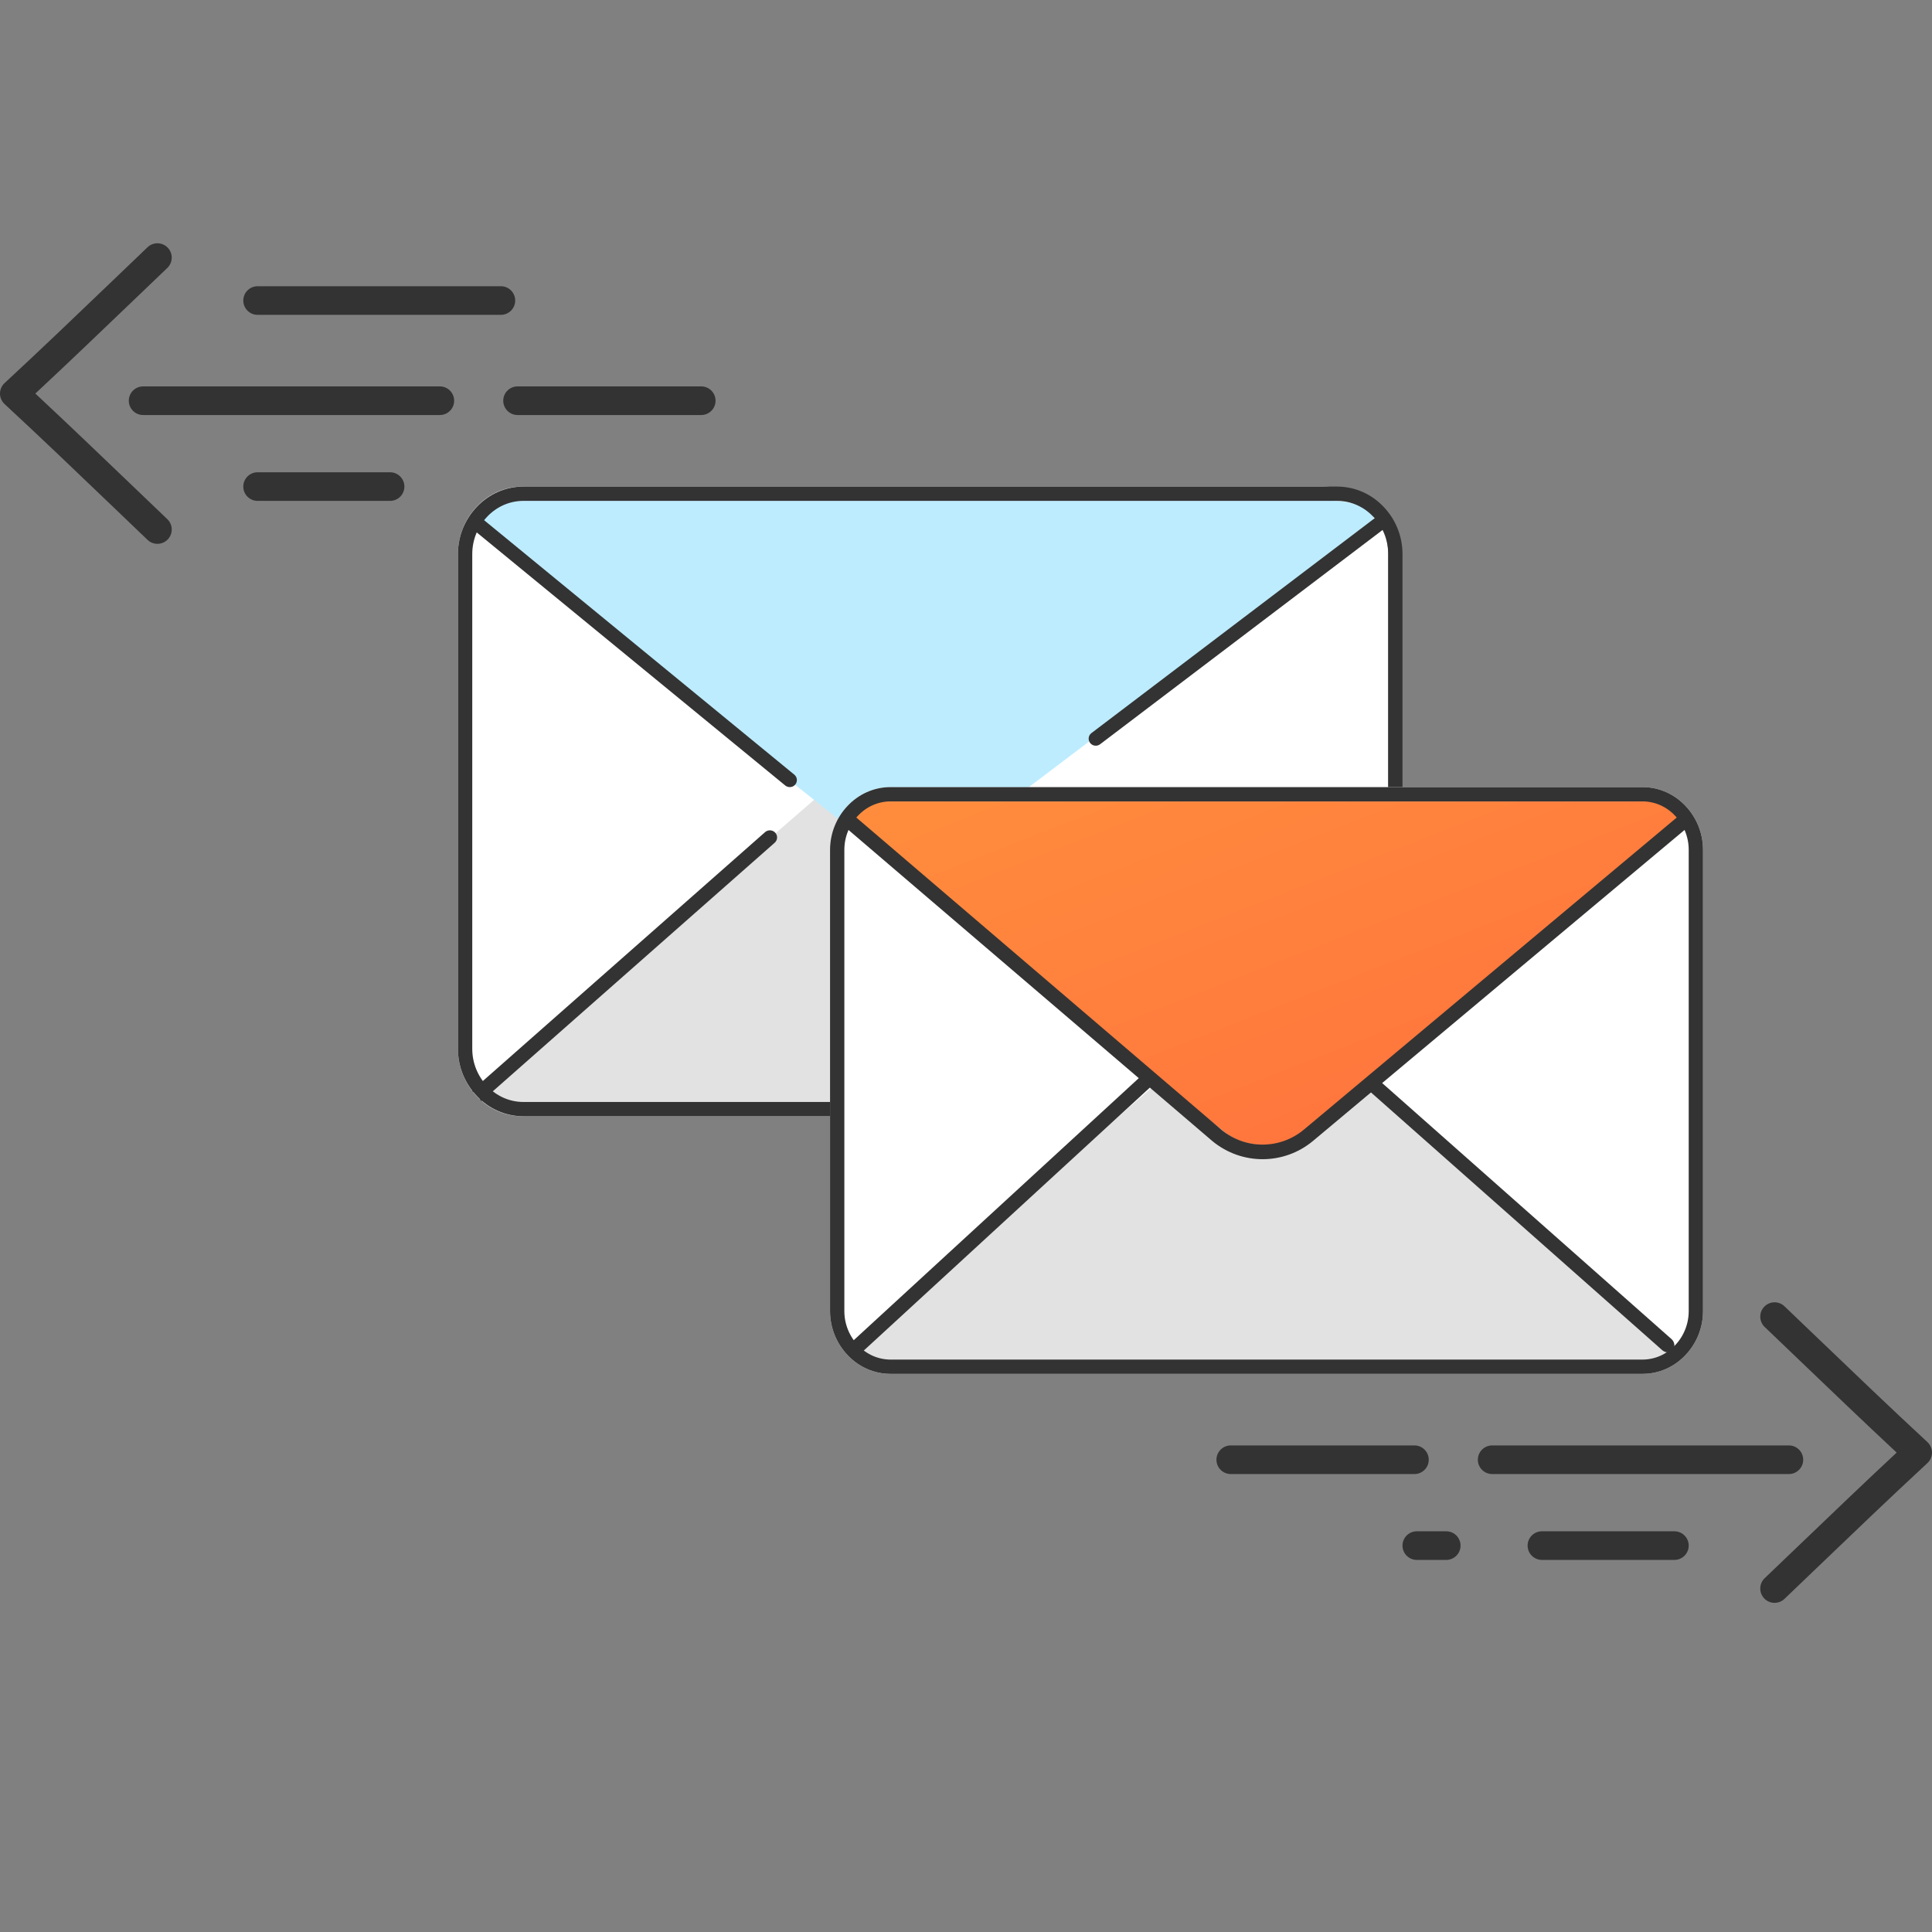 <svg width="135" height="135" viewBox="0 0 135 135" fill="none" xmlns="http://www.w3.org/2000/svg">
<rect x="0" y="0" width="135" height="135" fill="#808080" stroke="none"/>
<path fill-rule="evenodd" clip-rule="evenodd" d="M36.5 34H92.5C93.75 34 94.888 34.541 95.7 35.413C96.5 36.261 97 37.429 97 38.707V73.293C97 74.571 96.5 75.739 95.7 76.587C94.888 77.459 93.75 78 92.5 78H36.5C35.25 78 34.112 77.459 33.3 76.587C32.5 75.739 32 74.571 32 73.293V38.707C32 37.429 32.5 36.261 33.3 35.413C34.112 34.541 35.25 34 36.5 34Z" fill="white"/>
<path fill-rule="evenodd" clip-rule="evenodd" d="M72.592 56.15L96 76.368C96 76.368 95.088 77 93.812 77H36.487C35.167 77 34.647 76.904 34 75.736L58.041 54.886L61.837 51.727C63.468 50.44 65.796 50.993 67.531 52.359L72.592 56.15Z" fill="#E2E2E2"/>
<path fill-rule="evenodd" clip-rule="evenodd" d="M70.455 54L71.016 54.503L71.021 54.507L95.83 76.131C96.038 76.313 96.058 76.627 95.874 76.832C95.689 77.038 95.371 77.057 95.162 76.875L70.404 55.296L67.608 57.431C67.388 57.599 67.071 57.559 66.901 57.343C66.73 57.126 66.77 56.814 66.991 56.646L70.455 54ZM54.173 58.187C54.358 58.392 54.339 58.706 54.131 58.888L33.733 76.875C33.525 77.057 33.58 76.705 33.395 76.5C33.21 76.295 32.855 76.314 33.063 76.132L53.461 58.145C53.669 57.963 53.988 57.982 54.173 58.187Z" fill="#333333"/>
<path fill-rule="evenodd" clip-rule="evenodd" d="M70.045 56.448L71.54 55.267L95.184 37.368L95.809 36.875C95.809 36.875 96.155 36.356 95.915 36C95.55 35.459 94.403 35 93.155 35H36.053C34.761 35 33.633 35.774 33 36.929L57.502 56.382L57.616 56.474L60.91 59.086C62.507 60.359 65.205 60.294 66.903 58.942L70.045 56.448Z" fill="#BDECFF"/>
<path fill-rule="evenodd" clip-rule="evenodd" d="M96.89 36.183C97.062 36.395 97.029 36.705 96.815 36.875L76.879 51.998C76.665 52.169 76.352 52.135 76.18 51.924C76.008 51.712 76.041 51.402 76.255 51.232L96.191 36.109C96.405 35.938 96.718 35.972 96.89 36.183ZM33.114 36.402C33.289 36.193 33.602 36.163 33.814 36.337L55.503 54.129C55.714 54.302 55.744 54.612 55.569 54.822C55.394 55.031 55.081 55.06 54.869 54.887L33.18 37.095C32.969 36.922 32.939 36.611 33.114 36.402Z" fill="#333333"/>
<path d="M96.317 35.757L96.319 35.759C97.046 36.518 97.5 37.563 97.5 38.707V73.293C97.5 74.437 97.046 75.482 96.319 76.241L96.317 76.243C95.581 77.022 94.555 77.5 93.431 77.5H36.569C35.445 77.5 34.419 77.022 33.683 76.243L33.681 76.241C32.955 75.482 32.5 74.437 32.5 73.293V38.707C32.5 37.563 32.955 36.518 33.681 35.759L33.681 35.759L33.683 35.757C34.419 34.978 35.445 34.5 36.569 34.5H93.431C94.555 34.5 95.581 34.978 96.317 35.757Z" stroke="#333333"/>
<path fill-rule="evenodd" clip-rule="evenodd" d="M62.223 55H114.777C115.95 55 117.017 55.504 117.78 56.317C118.531 57.107 119 58.195 119 59.386V91.614C119 92.805 118.531 93.893 117.78 94.683C117.017 95.496 115.95 96 114.777 96H62.223C61.05 96 59.983 95.496 59.22 94.683C58.469 93.893 58 92.805 58 91.614V59.386C58 58.195 58.469 57.107 59.22 56.317C59.983 55.504 61.05 55 62.223 55Z" fill="white"/>
<path fill-rule="evenodd" clip-rule="evenodd" d="M95.48 75.754L117 94.417C117 94.417 116.161 95 114.989 95H62.287C61.073 95 60.595 94.911 60 93.834L82.102 74.588L85.592 71.671C87.091 70.483 89.232 70.993 90.826 72.255L95.48 75.754Z" fill="#E2E2E2"/>
<path fill-rule="evenodd" clip-rule="evenodd" d="M95.249 75.175C95.43 74.963 95.746 74.941 95.954 75.125L116.81 93.581C117.019 93.765 117.071 94.136 116.889 94.348C116.708 94.56 116.363 94.533 116.154 94.348L95.298 75.892C95.09 75.708 95.068 75.387 95.249 75.175ZM80.503 75.168C80.688 75.376 80.672 75.698 80.467 75.886L59.732 94.946C59.527 95.135 59.583 94.784 59.398 94.576C59.212 94.367 58.857 94.38 59.062 94.192L79.797 75.131C80.002 74.943 80.318 74.959 80.503 75.168Z" fill="#333333"/>
<path fill-rule="evenodd" clip-rule="evenodd" d="M94.3 76.59L95.725 75.456L117.303 58.274L117.898 57.8C117.898 57.8 118.127 57.542 117.898 57.2C117.55 56.68 116.559 56 115.37 56H61.91C60.678 56 59.604 56.743 59 57.852L59.5 57.852L82.348 76.527L82.457 76.615L85.596 79.123C87.117 80.345 89.688 80.282 91.306 78.984L94.3 76.59Z" fill="url(#paint0_linear_125_1212)"/>
<path fill-rule="evenodd" clip-rule="evenodd" d="M59.113 57.188C59.289 56.97 59.606 56.937 59.822 57.114L85.361 78.951C87.04 80.332 89.45 80.322 91.118 78.926L117.174 57.117C117.389 56.938 117.707 56.968 117.884 57.185C118.062 57.402 118.032 57.723 117.817 57.903L91.761 79.712C89.723 81.418 86.777 81.43 84.725 79.742L59.186 57.906C58.97 57.728 58.937 57.407 59.113 57.188Z" fill="#333333"/>
<path d="M117.415 56.659L117.418 56.661C118.083 57.362 118.5 58.328 118.5 59.386V91.614C118.5 92.672 118.083 93.638 117.418 94.339L117.415 94.341C116.741 95.06 115.803 95.5 114.777 95.5H62.223C61.197 95.5 60.259 95.06 59.585 94.341L59.583 94.339C58.917 93.638 58.5 92.672 58.5 91.614V59.386C58.5 58.328 58.917 57.362 59.583 56.661L59.583 56.661L59.585 56.659C60.259 55.94 61.197 55.5 62.223 55.5H114.777C115.803 55.5 116.741 55.94 117.415 56.659Z" stroke="#333333"/>
<path fill-rule="evenodd" clip-rule="evenodd" d="M11.691 18.723C12.09 18.341 12.104 17.708 11.723 17.309C11.341 16.91 10.708 16.895 10.309 17.277C9.526 18.025 8.746 18.773 7.966 19.521C5.43 21.952 2.901 24.377 0.321 26.766C0.116 26.956 0 27.221 0 27.5C0 27.779 0.116 28.044 0.321 28.234C2.884 30.607 5.39 33.01 7.912 35.427C8.709 36.191 9.507 36.957 10.309 37.723C10.709 38.105 11.342 38.09 11.723 37.691C12.105 37.291 12.09 36.658 11.691 36.277C10.894 35.516 10.1 34.754 9.305 33.992L9.305 33.992L9.304 33.992L9.304 33.991C7.038 31.82 4.773 29.648 2.469 27.5C4.791 25.335 7.078 23.143 9.358 20.957L9.359 20.956L9.359 20.956L9.359 20.956C10.137 20.211 10.914 19.466 11.691 18.723ZM10 27C9.448 27 9 27.448 9 28C9 28.552 9.448 29 10 29H30.734C31.287 29 31.734 28.552 31.734 28C31.734 27.448 31.287 27 30.734 27H10ZM36.165 27C35.612 27 35.165 27.448 35.165 28C35.165 28.552 35.612 29 36.165 29H49C49.552 29 50 28.552 50 28C50 27.448 49.552 27 49 27H36.165ZM17 21C17 20.448 17.448 20 18 20H35C35.552 20 36 20.448 36 21C36 21.552 35.552 22 35 22H18C17.448 22 17 21.552 17 21ZM18 33C17.448 33 17 33.448 17 34C17 34.552 17.448 35 18 35H27.257C27.809 35 28.257 34.552 28.257 34C28.257 33.448 27.809 33 27.257 33H18Z" fill="#333333"/>
<path fill-rule="evenodd" clip-rule="evenodd" d="M123.277 91.309C122.895 91.708 122.91 92.341 123.309 92.723C124.086 93.466 124.863 94.211 125.641 94.956L125.641 94.956L125.641 94.957C127.922 97.143 130.209 99.335 132.531 101.5C130.227 103.648 127.961 105.82 125.696 107.992L125.695 107.992L125.695 107.992C124.901 108.754 124.106 109.516 123.309 110.277C122.91 110.658 122.895 111.291 123.277 111.691C123.658 112.09 124.291 112.105 124.691 111.723C125.493 110.957 126.291 110.191 127.088 109.427C129.61 107.01 132.116 104.607 134.679 102.234C134.884 102.044 135 101.779 135 101.5C135 101.221 134.884 100.956 134.679 100.766C132.099 98.377 129.57 95.952 127.034 93.521C126.254 92.773 125.474 92.025 124.691 91.277C124.292 90.895 123.659 90.91 123.277 91.309ZM126 102C126 101.448 125.552 101 125 101H104.266C103.714 101 103.266 101.448 103.266 102C103.266 102.552 103.714 103 104.266 103H125C125.552 103 126 102.552 126 102ZM99.835 102C99.835 101.448 99.388 101 98.835 101H86C85.448 101 85 101.448 85 102C85 102.552 85.448 103 86 103H98.835C99.388 103 99.835 102.552 99.835 102ZM117 107C117.552 107 118 107.448 118 108C118 108.552 117.552 109 117 109H107.743C107.191 109 106.743 108.552 106.743 108C106.743 107.448 107.191 107 107.743 107H117ZM101.057 107C101.609 107 102.057 107.448 102.057 108C102.057 108.552 101.609 109 101.057 109H99C98.448 109 98 108.552 98 108C98 107.448 98.448 107 99 107H101.057Z" fill="#333333"/>
<defs>
<linearGradient id="paint0_linear_125_1212" x1="59" y1="55.062" x2="75.306" y2="96.714" gradientUnits="userSpaceOnUse">
<stop stop-color="#FF8E3D"/>
<stop offset="1" stop-color="#FF6F3D"/>
</linearGradient>
</defs>
</svg>
